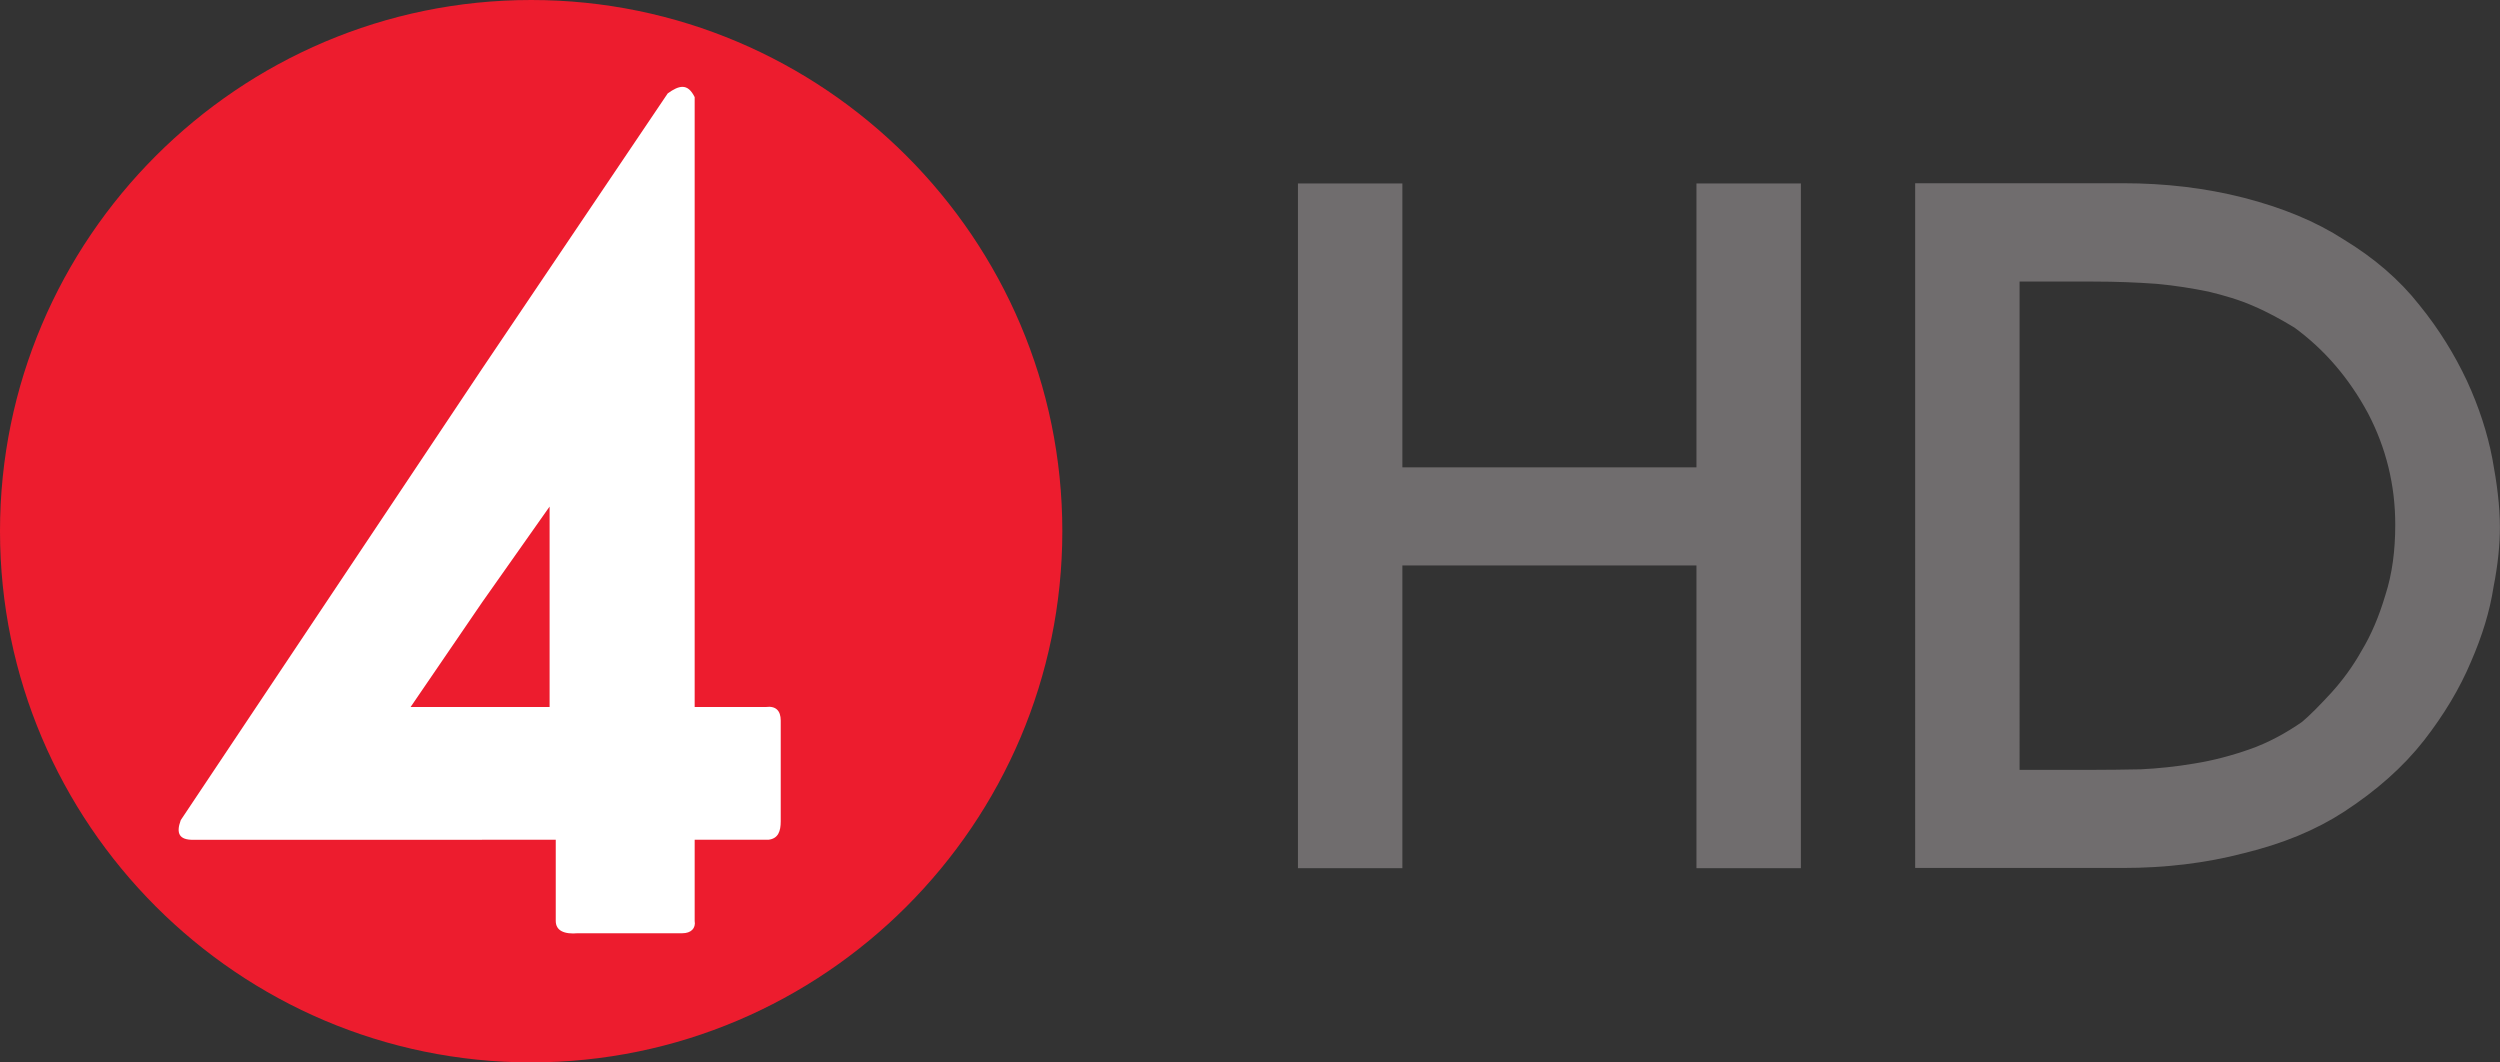 <?xml version="1.0" encoding="UTF-8"?>
<svg id="svg8" width="1412" height="600.04" version="1.1" viewBox="0 0 373.59 158.76" xmlns="http://www.w3.org/2000/svg" xmlns:cc="http://creativecommons.org/ns#" xmlns:dc="http://purl.org/dc/elements/1.1/" xmlns:rdf="http://www.w3.org/1999/02/22-rdf-syntax-ns#">
 <rect x="0" y="0" width="373.59" height="158.76" fill="#333333" stroke="none"/>
 <g id="g6" transform="translate(-212.93 -564.03)">
  <path id="path2" d="m292.3 564.03c43.74 0 79.38 35.65 79.38 79.37 0 43.74-35.64 79.39-79.38 79.39-43.73 0-79.37-35.65-79.37-79.39 0-43.72 35.64-79.37 79.37-79.37" fill="#ed1c2e"/>
  <path id="path4" d="m314.89 577.01c-0.6 0.01-1.3 0.34-2.18 0.98l-27.75 41.16-45.02 67.44c-0.74 2.02-0.19 2.94 1.83 2.94h43.19v-0.01h11.02v12.13c0 1.47 1.28 2.02 3.3 1.84h15.62c1.29 0 2.03-0.73 1.84-1.84v-12.13h11.02c1.47-0.17 1.84-1.28 1.84-2.75v-15.07c0-1.46-0.73-2.21-2.2-2.02h-10.66v-91.14c-0.52-1.03-1.09-1.54-1.85-1.53zm-19.83 62.72v29.95h-20.77l10.67-15.62z" fill="#fff"/>
 </g>
 <g id="g867" transform="translate(-181.02 -91.835)">
  <g id="g10881" transform="matrix(16.565 0 0 -16.565 1101 10152)"></g>
  <g id="g10892" transform="matrix(16.565 0 0 -16.565 1101 10152)">
   <g id="g140" transform="translate(-43.649 605.48)">
    <path id="path142" d="m0 0h0.583v-2.561h3.012v2.561h0.583v-5.818h-0.583v2.731h-3.012v-2.731h-0.583z" fill="#706d6e"/>
   </g>
   <g id="g144" transform="translate(-43.649 605.48)">
    <path id="path146" d="m0 0h0.583v-2.561h3.012v2.561h0.583v-5.818h-0.583v2.731h-3.012v-2.731h-0.583z" fill="none" stroke="#706d6e" stroke-width=".359"/>
   </g>
   <g id="g148" transform="translate(-37.498 600.19)">
    <path id="path150" d="m0 0h0.842c0.13 0 0.277 2e-3 0.439 5e-3 0.162 8e-3 0.331 0.025 0.507 0.055 0.175 0.028 0.354 0.075 0.53 0.137s0.351 0.155 0.52 0.273c0.09 0.076 0.183 0.172 0.288 0.286 0.105 0.116 0.206 0.251 0.293 0.406 0.097 0.161 0.172 0.34 0.233 0.545 0.066 0.206 0.096 0.434 0.096 0.684 0 0.388-0.09 0.751-0.266 1.088-0.182 0.338-0.419 0.618-0.722 0.839-0.133 0.081-0.266 0.154-0.405 0.213-0.132 0.058-0.279 0.101-0.432 0.138-0.152 0.031-0.316 0.058-0.494 0.074-0.177 0.013-0.374 0.021-0.587 0.021h-0.842zm-0.583 5.292h1.696c0.365 0 0.713-0.041 1.043-0.125 0.337-0.087 0.618-0.203 0.854-0.356 0.257-0.156 0.47-0.339 0.635-0.549 0.17-0.209 0.303-0.427 0.407-0.648 0.103-0.224 0.174-0.442 0.216-0.66 0.041-0.219 0.065-0.413 0.065-0.586 0-0.137-0.015-0.308-0.055-0.509-0.031-0.203-0.095-0.413-0.192-0.635-0.094-0.224-0.228-0.448-0.4-0.669-0.174-0.222-0.4-0.422-0.676-0.602-0.236-0.154-0.517-0.27-0.854-0.352-0.33-0.086-0.678-0.127-1.043-0.127h-1.696z" fill="#706d6e"/>
   </g>
   <g id="g152" transform="translate(-37.498 600.19)">
    <path id="path154" d="m0 0h0.842c0.13 0 0.277 2e-3 0.439 5e-3 0.162 8e-3 0.331 0.025 0.507 0.055 0.175 0.028 0.354 0.075 0.53 0.137s0.351 0.155 0.52 0.273c0.09 0.076 0.183 0.172 0.288 0.286 0.105 0.116 0.206 0.251 0.293 0.406 0.097 0.161 0.172 0.34 0.233 0.545 0.066 0.206 0.096 0.434 0.096 0.684 0 0.388-0.09 0.751-0.266 1.088-0.182 0.338-0.419 0.618-0.722 0.839-0.133 0.081-0.266 0.154-0.405 0.213-0.132 0.058-0.279 0.101-0.432 0.138-0.152 0.031-0.316 0.058-0.494 0.074-0.177 0.013-0.374 0.021-0.587 0.021h-0.842zm-0.583 5.292h1.696c0.365 0 0.713-0.041 1.043-0.125 0.337-0.087 0.618-0.203 0.854-0.356 0.257-0.156 0.47-0.339 0.635-0.549 0.17-0.209 0.303-0.427 0.407-0.648 0.103-0.224 0.174-0.442 0.216-0.66 0.041-0.219 0.065-0.413 0.065-0.586 0-0.137-0.015-0.308-0.055-0.509-0.031-0.203-0.095-0.413-0.192-0.635-0.094-0.224-0.228-0.448-0.4-0.669-0.174-0.222-0.4-0.422-0.676-0.602-0.236-0.154-0.517-0.27-0.854-0.352-0.33-0.086-0.678-0.127-1.043-0.127h-1.696z" fill="none" stroke="#706d6e" stroke-width=".359"/>
   </g>
  </g>
 </g>
</svg>
